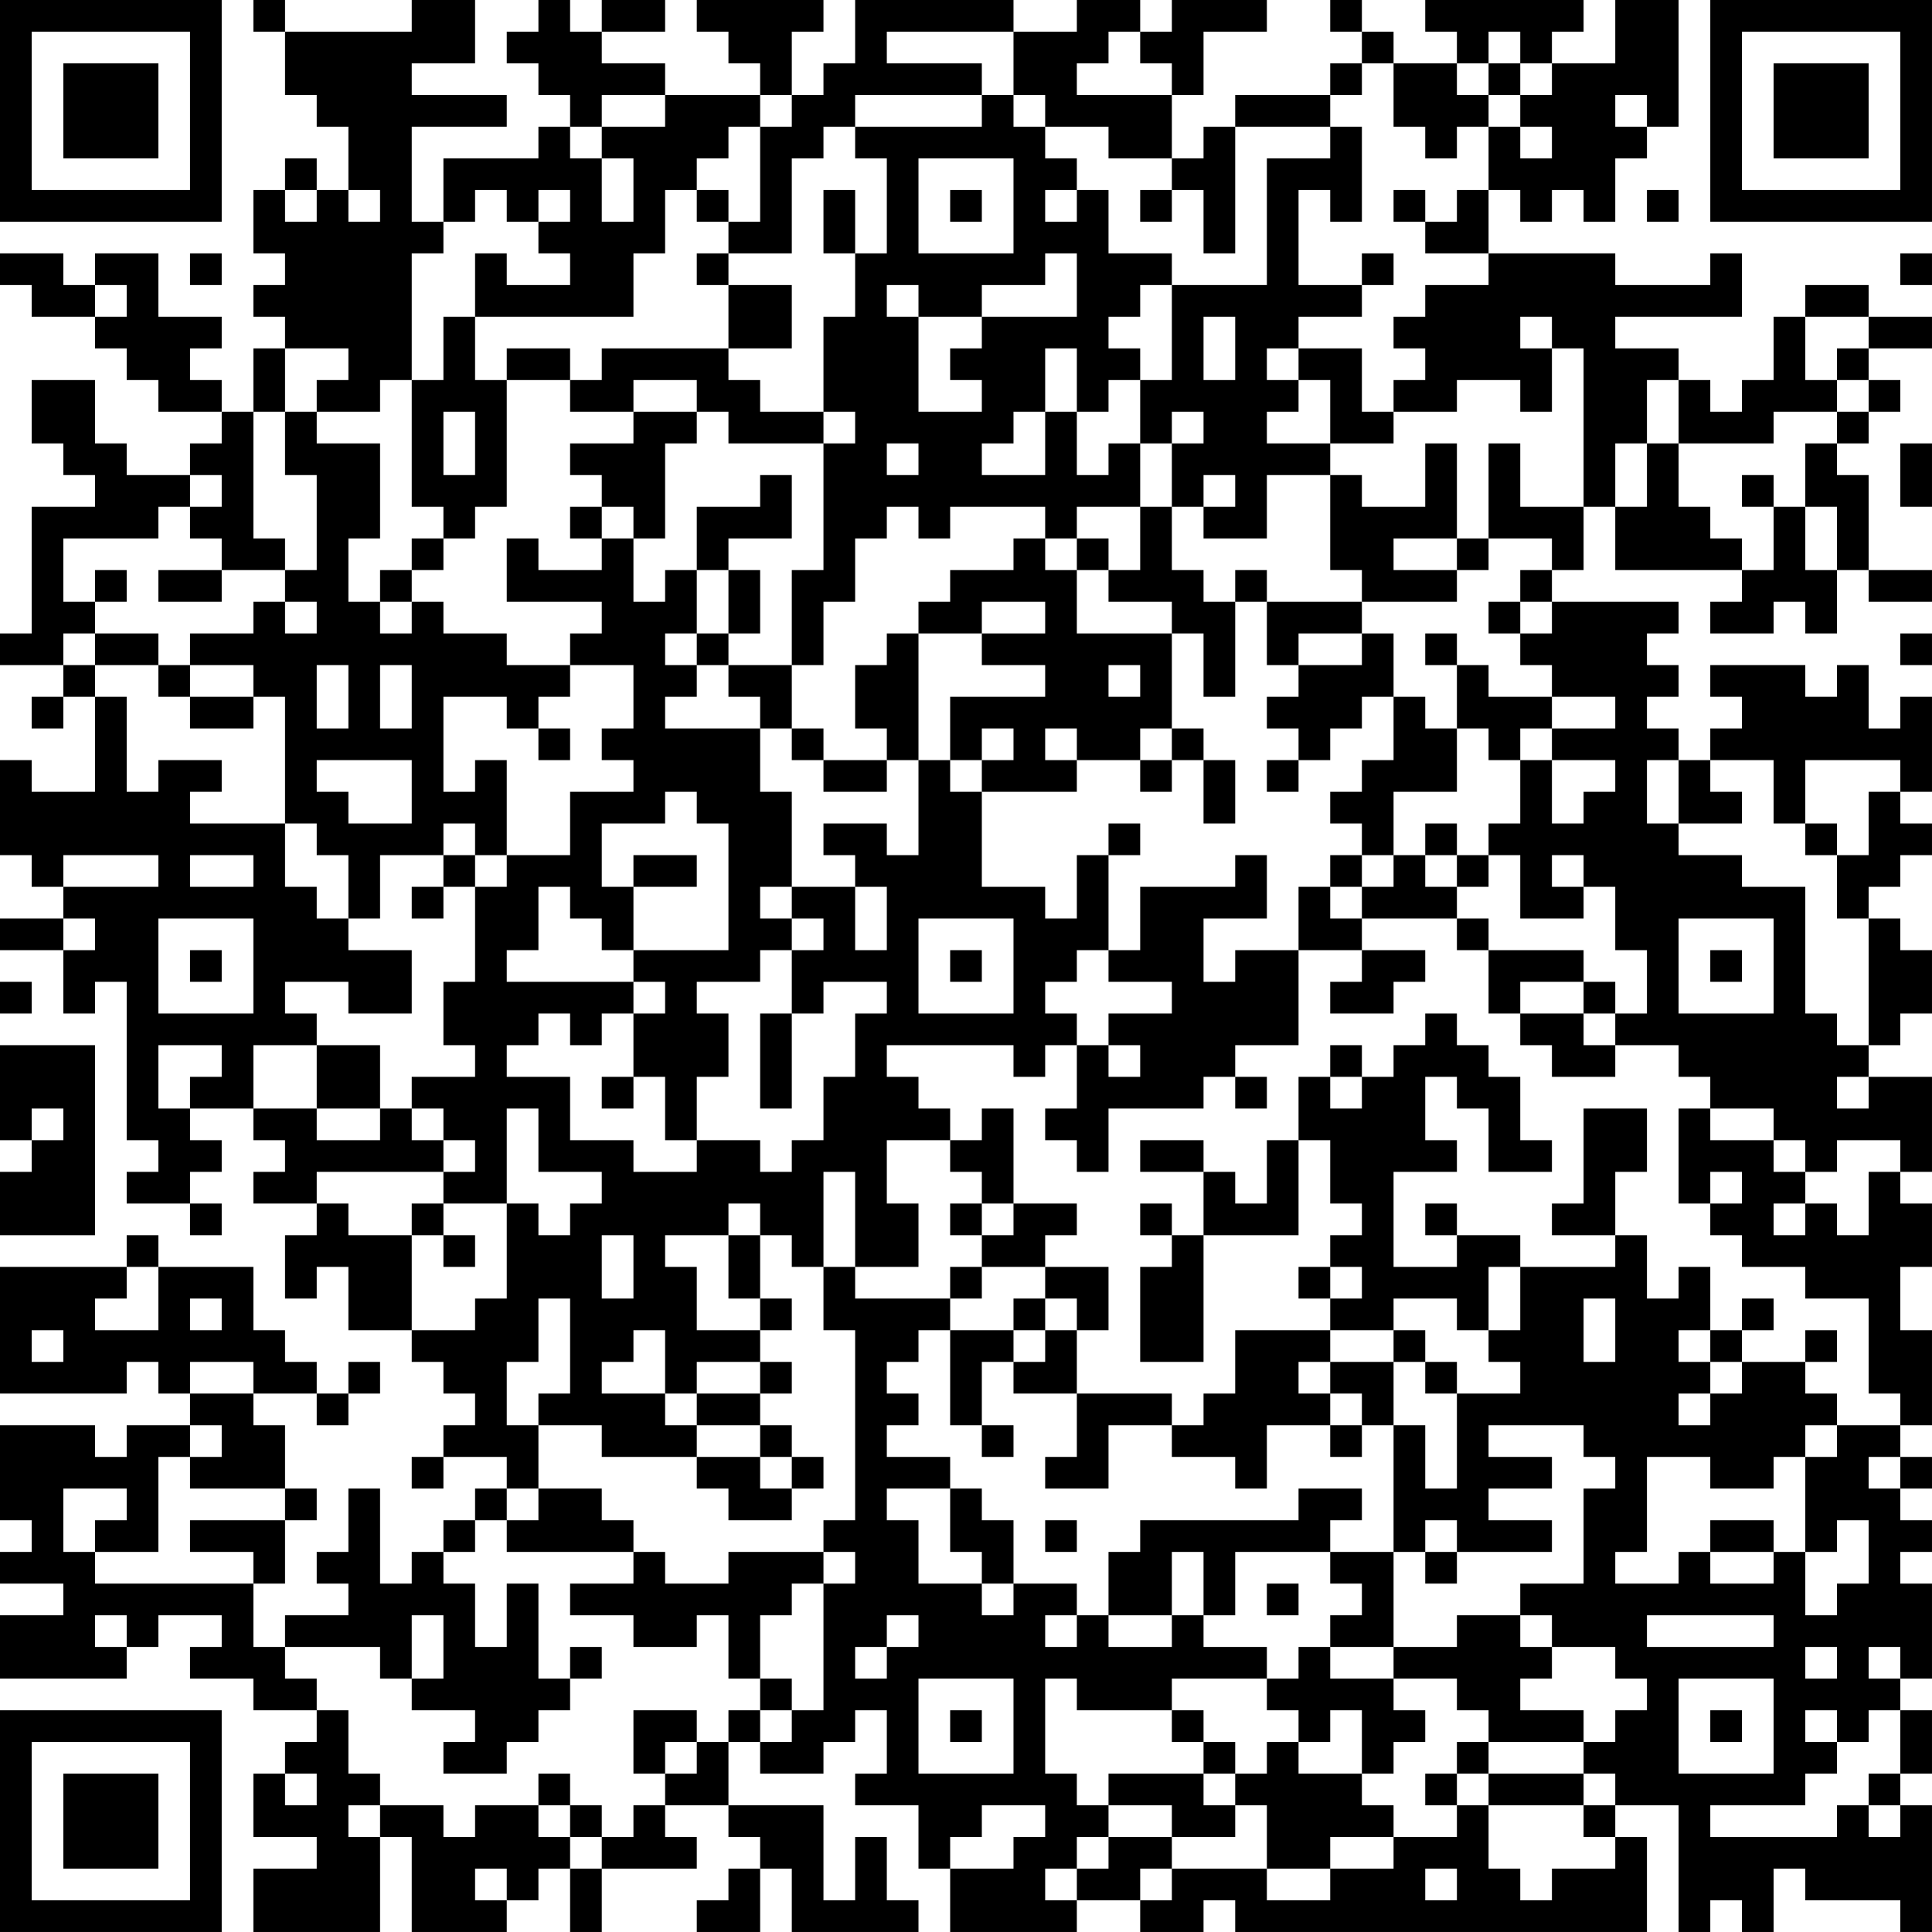 <?xml version="1.0" encoding="UTF-8"?>
<svg xmlns="http://www.w3.org/2000/svg" version="1.1" width="300" height="300" viewBox="0 0 300 300"><rect x="0" y="0" width="300" height="300" fill="#ffffff"/><g transform="scale(4.918)"><g transform="translate(0,0)"><path fill-rule="evenodd" d="M8 0L8 1L9 1L9 3L10 3L10 4L11 4L11 6L10 6L10 5L9 5L9 6L8 6L8 8L9 8L9 9L8 9L8 10L9 10L9 11L8 11L8 13L7 13L7 12L6 12L6 11L7 11L7 10L5 10L5 8L3 8L3 9L2 9L2 8L0 8L0 9L1 9L1 10L3 10L3 11L4 11L4 12L5 12L5 13L7 13L7 14L6 14L6 15L4 15L4 14L3 14L3 12L1 12L1 14L2 14L2 15L3 15L3 16L1 16L1 20L0 20L0 21L2 21L2 22L1 22L1 23L2 23L2 22L3 22L3 25L1 25L1 24L0 24L0 27L1 27L1 28L2 28L2 29L0 29L0 30L2 30L2 32L3 32L3 31L4 31L4 36L5 36L5 37L4 37L4 38L6 38L6 39L7 39L7 38L6 38L6 37L7 37L7 36L6 36L6 35L8 35L8 36L9 36L9 37L8 37L8 38L10 38L10 39L9 39L9 41L10 41L10 40L11 40L11 42L13 42L13 43L14 43L14 44L15 44L15 45L14 45L14 46L13 46L13 47L14 47L14 46L16 46L16 47L15 47L15 48L14 48L14 49L13 49L13 50L12 50L12 47L11 47L11 49L10 49L10 50L11 50L11 51L9 51L9 52L8 52L8 50L9 50L9 48L10 48L10 47L9 47L9 45L8 45L8 44L10 44L10 45L11 45L11 44L12 44L12 43L11 43L11 44L10 44L10 43L9 43L9 42L8 42L8 40L5 40L5 39L4 39L4 40L0 40L0 44L4 44L4 43L5 43L5 44L6 44L6 45L4 45L4 46L3 46L3 45L0 45L0 48L1 48L1 49L0 49L0 50L2 50L2 51L0 51L0 53L4 53L4 52L5 52L5 51L7 51L7 52L6 52L6 53L8 53L8 54L10 54L10 55L9 55L9 56L8 56L8 58L10 58L10 59L8 59L8 61L12 61L12 58L13 58L13 61L16 61L16 60L17 60L17 59L18 59L18 61L19 61L19 59L22 59L22 58L21 58L21 57L23 57L23 58L24 58L24 59L23 59L23 60L22 60L22 61L24 61L24 59L25 59L25 61L29 61L29 60L28 60L28 58L27 58L27 60L26 60L26 57L23 57L23 55L24 55L24 56L26 56L26 55L27 55L27 54L28 54L28 56L27 56L27 57L29 57L29 59L30 59L30 61L34 61L34 60L36 60L36 61L38 61L38 60L39 60L39 61L52 61L52 58L51 58L51 57L53 57L53 61L54 61L54 60L55 60L55 61L56 61L56 59L57 59L57 60L60 60L60 61L61 61L61 57L60 57L60 56L61 56L61 54L60 54L60 53L61 53L61 50L60 50L60 49L61 49L61 48L60 48L60 47L61 47L61 46L60 46L60 45L61 45L61 42L60 42L60 40L61 40L61 38L60 38L60 37L61 37L61 34L59 34L59 33L60 33L60 32L61 32L61 30L60 30L60 29L59 29L59 28L60 28L60 27L61 27L61 26L60 26L60 25L61 25L61 22L60 22L60 23L59 23L59 21L58 21L58 22L57 22L57 21L54 21L54 22L55 22L55 23L54 23L54 24L53 24L53 23L52 23L52 22L53 22L53 21L52 21L52 20L53 20L53 19L49 19L49 18L50 18L50 16L51 16L51 18L55 18L55 19L54 19L54 20L56 20L56 19L57 19L57 20L58 20L58 18L59 18L59 19L61 19L61 18L59 18L59 15L58 15L58 14L59 14L59 13L60 13L60 12L59 12L59 11L61 11L61 10L59 10L59 9L57 9L57 10L56 10L56 12L55 12L55 13L54 13L54 12L53 12L53 11L51 11L51 10L55 10L55 8L54 8L54 9L51 9L51 8L47 8L47 6L48 6L48 7L49 7L49 6L50 6L50 7L51 7L51 5L52 5L52 4L53 4L53 0L51 0L51 2L49 2L49 1L50 1L50 0L45 0L45 1L46 1L46 2L44 2L44 1L43 1L43 0L42 0L42 1L43 1L43 2L42 2L42 3L39 3L39 4L38 4L38 5L37 5L37 3L38 3L38 1L40 1L40 0L37 0L37 1L36 1L36 0L34 0L34 1L32 1L32 0L27 0L27 2L26 2L26 3L25 3L25 1L26 1L26 0L22 0L22 1L23 1L23 2L24 2L24 3L21 3L21 2L19 2L19 1L21 1L21 0L19 0L19 1L18 1L18 0L17 0L17 1L16 1L16 2L17 2L17 3L18 3L18 4L17 4L17 5L14 5L14 7L13 7L13 4L16 4L16 3L13 3L13 2L15 2L15 0L13 0L13 1L9 1L9 0ZM28 1L28 2L31 2L31 3L27 3L27 4L26 4L26 5L25 5L25 8L23 8L23 7L24 7L24 4L25 4L25 3L24 3L24 4L23 4L23 5L22 5L22 6L21 6L21 8L20 8L20 10L15 10L15 8L16 8L16 9L18 9L18 8L17 8L17 7L18 7L18 6L17 6L17 7L16 7L16 6L15 6L15 7L14 7L14 8L13 8L13 12L12 12L12 13L10 13L10 12L11 12L11 11L9 11L9 13L8 13L8 17L9 17L9 18L7 18L7 17L6 17L6 16L7 16L7 15L6 15L6 16L5 16L5 17L2 17L2 19L3 19L3 20L2 20L2 21L3 21L3 22L4 22L4 25L5 25L5 24L7 24L7 25L6 25L6 26L9 26L9 28L10 28L10 29L11 29L11 30L13 30L13 32L11 32L11 31L9 31L9 32L10 32L10 33L8 33L8 35L10 35L10 36L12 36L12 35L13 35L13 36L14 36L14 37L10 37L10 38L11 38L11 39L13 39L13 42L15 42L15 41L16 41L16 38L17 38L17 39L18 39L18 38L19 38L19 37L17 37L17 35L16 35L16 38L14 38L14 37L15 37L15 36L14 36L14 35L13 35L13 34L15 34L15 33L14 33L14 31L15 31L15 28L16 28L16 27L18 27L18 25L20 25L20 24L19 24L19 23L20 23L20 21L18 21L18 20L19 20L19 19L16 19L16 17L17 17L17 18L19 18L19 17L20 17L20 19L21 19L21 18L22 18L22 20L21 20L21 21L22 21L22 22L21 22L21 23L24 23L24 25L25 25L25 28L24 28L24 29L25 29L25 30L24 30L24 31L22 31L22 32L23 32L23 34L22 34L22 36L21 36L21 34L20 34L20 32L21 32L21 31L20 31L20 30L23 30L23 26L22 26L22 25L21 25L21 26L19 26L19 28L20 28L20 30L19 30L19 29L18 29L18 28L17 28L17 30L16 30L16 31L20 31L20 32L19 32L19 33L18 33L18 32L17 32L17 33L16 33L16 34L18 34L18 36L20 36L20 37L22 37L22 36L24 36L24 37L25 37L25 36L26 36L26 34L27 34L27 32L28 32L28 31L26 31L26 32L25 32L25 30L26 30L26 29L25 29L25 28L27 28L27 30L28 30L28 28L27 28L27 27L26 27L26 26L28 26L28 27L29 27L29 24L30 24L30 25L31 25L31 28L33 28L33 29L34 29L34 27L35 27L35 30L34 30L34 31L33 31L33 32L34 32L34 33L33 33L33 34L32 34L32 33L28 33L28 34L29 34L29 35L30 35L30 36L28 36L28 38L29 38L29 40L27 40L27 37L26 37L26 40L25 40L25 39L24 39L24 38L23 38L23 39L21 39L21 40L22 40L22 42L24 42L24 43L22 43L22 44L21 44L21 42L20 42L20 43L19 43L19 44L21 44L21 45L22 45L22 46L19 46L19 45L17 45L17 44L18 44L18 41L17 41L17 43L16 43L16 45L17 45L17 47L16 47L16 48L15 48L15 49L14 49L14 50L15 50L15 52L16 52L16 50L17 50L17 53L18 53L18 54L17 54L17 55L16 55L16 56L14 56L14 55L15 55L15 54L13 54L13 53L14 53L14 51L13 51L13 53L12 53L12 52L9 52L9 53L10 53L10 54L11 54L11 56L12 56L12 57L11 57L11 58L12 58L12 57L14 57L14 58L15 58L15 57L17 57L17 58L18 58L18 59L19 59L19 58L20 58L20 57L21 57L21 56L22 56L22 55L23 55L23 54L24 54L24 55L25 55L25 54L26 54L26 50L27 50L27 49L26 49L26 48L27 48L27 42L26 42L26 40L27 40L27 41L30 41L30 42L29 42L29 43L28 43L28 44L29 44L29 45L28 45L28 46L30 46L30 47L28 47L28 48L29 48L29 50L31 50L31 51L32 51L32 50L34 50L34 51L33 51L33 52L34 52L34 51L35 51L35 52L37 52L37 51L38 51L38 52L40 52L40 53L37 53L37 54L34 54L34 53L33 53L33 56L34 56L34 57L35 57L35 58L34 58L34 59L33 59L33 60L34 60L34 59L35 59L35 58L37 58L37 59L36 59L36 60L37 60L37 59L40 59L40 60L42 60L42 59L44 59L44 58L46 58L46 57L47 57L47 59L48 59L48 60L49 60L49 59L51 59L51 58L50 58L50 57L51 57L51 56L50 56L50 55L51 55L51 54L52 54L52 53L51 53L51 52L49 52L49 51L48 51L48 50L50 50L50 47L51 47L51 46L50 46L50 45L47 45L47 46L49 46L49 47L47 47L47 48L49 48L49 49L46 49L46 48L45 48L45 49L44 49L44 45L45 45L45 47L46 47L46 44L48 44L48 43L47 43L47 42L48 42L48 40L51 40L51 39L52 39L52 41L53 41L53 40L54 40L54 42L53 42L53 43L54 43L54 44L53 44L53 45L54 45L54 44L55 44L55 43L57 43L57 44L58 44L58 45L57 45L57 46L56 46L56 47L54 47L54 46L52 46L52 49L51 49L51 50L53 50L53 49L54 49L54 50L56 50L56 49L57 49L57 51L58 51L58 50L59 50L59 48L58 48L58 49L57 49L57 46L58 46L58 45L60 45L60 44L59 44L59 41L57 41L57 40L55 40L55 39L54 39L54 38L55 38L55 37L54 37L54 38L53 38L53 35L54 35L54 36L56 36L56 37L57 37L57 38L56 38L56 39L57 39L57 38L58 38L58 39L59 39L59 37L60 37L60 36L58 36L58 37L57 37L57 36L56 36L56 35L54 35L54 34L53 34L53 33L51 33L51 32L52 32L52 30L51 30L51 28L50 28L50 27L49 27L49 28L50 28L50 29L48 29L48 27L47 27L47 26L48 26L48 24L49 24L49 26L50 26L50 25L51 25L51 24L49 24L49 23L51 23L51 22L49 22L49 21L48 21L48 20L49 20L49 19L48 19L48 18L49 18L49 17L47 17L47 14L48 14L48 16L50 16L50 11L49 11L49 10L48 10L48 11L49 11L49 13L48 13L48 12L46 12L46 13L44 13L44 12L45 12L45 11L44 11L44 10L45 10L45 9L47 9L47 8L45 8L45 7L46 7L46 6L47 6L47 4L48 4L48 5L49 5L49 4L48 4L48 3L49 3L49 2L48 2L48 1L47 1L47 2L46 2L46 3L47 3L47 4L46 4L46 5L45 5L45 4L44 4L44 2L43 2L43 3L42 3L42 4L39 4L39 8L38 8L38 6L37 6L37 5L35 5L35 4L33 4L33 3L32 3L32 1ZM35 1L35 2L34 2L34 3L37 3L37 2L36 2L36 1ZM47 2L47 3L48 3L48 2ZM19 3L19 4L18 4L18 5L19 5L19 7L20 7L20 5L19 5L19 4L21 4L21 3ZM31 3L31 4L27 4L27 5L28 5L28 8L27 8L27 6L26 6L26 8L27 8L27 10L26 10L26 13L24 13L24 12L23 12L23 11L25 11L25 9L23 9L23 8L22 8L22 9L23 9L23 11L19 11L19 12L18 12L18 11L16 11L16 12L15 12L15 10L14 10L14 12L13 12L13 16L14 16L14 17L13 17L13 18L12 18L12 19L11 19L11 17L12 17L12 14L10 14L10 13L9 13L9 15L10 15L10 18L9 18L9 19L8 19L8 20L6 20L6 21L5 21L5 20L3 20L3 21L5 21L5 22L6 22L6 23L8 23L8 22L9 22L9 26L10 26L10 27L11 27L11 29L12 29L12 27L14 27L14 28L13 28L13 29L14 29L14 28L15 28L15 27L16 27L16 24L15 24L15 25L14 25L14 22L16 22L16 23L17 23L17 24L18 24L18 23L17 23L17 22L18 22L18 21L16 21L16 20L14 20L14 19L13 19L13 18L14 18L14 17L15 17L15 16L16 16L16 12L18 12L18 13L20 13L20 14L18 14L18 15L19 15L19 16L18 16L18 17L19 17L19 16L20 16L20 17L21 17L21 14L22 14L22 13L23 13L23 14L26 14L26 18L25 18L25 21L23 21L23 20L24 20L24 18L23 18L23 17L25 17L25 15L24 15L24 16L22 16L22 18L23 18L23 20L22 20L22 21L23 21L23 22L24 22L24 23L25 23L25 24L26 24L26 25L28 25L28 24L29 24L29 20L31 20L31 21L33 21L33 22L30 22L30 24L31 24L31 25L34 25L34 24L36 24L36 25L37 25L37 24L38 24L38 26L39 26L39 24L38 24L38 23L37 23L37 20L38 20L38 22L39 22L39 19L40 19L40 21L41 21L41 22L40 22L40 23L41 23L41 24L40 24L40 25L41 25L41 24L42 24L42 23L43 23L43 22L44 22L44 24L43 24L43 25L42 25L42 26L43 26L43 27L42 27L42 28L41 28L41 30L39 30L39 31L38 31L38 29L40 29L40 27L39 27L39 28L36 28L36 30L35 30L35 31L37 31L37 32L35 32L35 33L34 33L34 35L33 35L33 36L34 36L34 37L35 37L35 35L38 35L38 34L39 34L39 35L40 35L40 34L39 34L39 33L41 33L41 30L43 30L43 31L42 31L42 32L44 32L44 31L45 31L45 30L43 30L43 29L46 29L46 30L47 30L47 32L48 32L48 33L49 33L49 34L51 34L51 33L50 33L50 32L51 32L51 31L50 31L50 30L47 30L47 29L46 29L46 28L47 28L47 27L46 27L46 26L45 26L45 27L44 27L44 25L46 25L46 23L47 23L47 24L48 24L48 23L49 23L49 22L47 22L47 21L46 21L46 20L45 20L45 21L46 21L46 23L45 23L45 22L44 22L44 20L43 20L43 19L46 19L46 18L47 18L47 17L46 17L46 14L45 14L45 16L43 16L43 15L42 15L42 14L44 14L44 13L43 13L43 11L41 11L41 10L43 10L43 9L44 9L44 8L43 8L43 9L41 9L41 6L42 6L42 7L43 7L43 4L42 4L42 5L40 5L40 9L37 9L37 8L35 8L35 6L34 6L34 5L33 5L33 4L32 4L32 3ZM51 3L51 4L52 4L52 3ZM29 5L29 8L32 8L32 5ZM9 6L9 7L10 7L10 6ZM11 6L11 7L12 7L12 6ZM22 6L22 7L23 7L23 6ZM30 6L30 7L31 7L31 6ZM33 6L33 7L34 7L34 6ZM36 6L36 7L37 7L37 6ZM44 6L44 7L45 7L45 6ZM52 6L52 7L53 7L53 6ZM6 8L6 9L7 9L7 8ZM33 8L33 9L31 9L31 10L29 10L29 9L28 9L28 10L29 10L29 13L31 13L31 12L30 12L30 11L31 11L31 10L34 10L34 8ZM60 8L60 9L61 9L61 8ZM3 9L3 10L4 10L4 9ZM36 9L36 10L35 10L35 11L36 11L36 12L35 12L35 13L34 13L34 11L33 11L33 13L32 13L32 14L31 14L31 15L33 15L33 13L34 13L34 15L35 15L35 14L36 14L36 16L34 16L34 17L33 17L33 16L30 16L30 17L29 17L29 16L28 16L28 17L27 17L27 19L26 19L26 21L25 21L25 23L26 23L26 24L28 24L28 23L27 23L27 21L28 21L28 20L29 20L29 19L30 19L30 18L32 18L32 17L33 17L33 18L34 18L34 20L37 20L37 19L35 19L35 18L36 18L36 16L37 16L37 18L38 18L38 19L39 19L39 18L40 18L40 19L43 19L43 18L42 18L42 15L40 15L40 17L38 17L38 16L39 16L39 15L38 15L38 16L37 16L37 14L38 14L38 13L37 13L37 14L36 14L36 12L37 12L37 9ZM38 10L38 12L39 12L39 10ZM57 10L57 12L58 12L58 13L56 13L56 14L53 14L53 12L52 12L52 14L51 14L51 16L52 16L52 14L53 14L53 16L54 16L54 17L55 17L55 18L56 18L56 16L57 16L57 18L58 18L58 16L57 16L57 14L58 14L58 13L59 13L59 12L58 12L58 11L59 11L59 10ZM40 11L40 12L41 12L41 13L40 13L40 14L42 14L42 12L41 12L41 11ZM20 12L20 13L22 13L22 12ZM14 13L14 15L15 15L15 13ZM26 13L26 14L27 14L27 13ZM28 14L28 15L29 15L29 14ZM60 14L60 16L61 16L61 14ZM55 15L55 16L56 16L56 15ZM34 17L34 18L35 18L35 17ZM44 17L44 18L46 18L46 17ZM3 18L3 19L4 19L4 18ZM5 18L5 19L7 19L7 18ZM9 19L9 20L10 20L10 19ZM12 19L12 20L13 20L13 19ZM31 19L31 20L33 20L33 19ZM47 19L47 20L48 20L48 19ZM41 20L41 21L43 21L43 20ZM60 20L60 21L61 21L61 20ZM6 21L6 22L8 22L8 21ZM10 21L10 23L11 23L11 21ZM12 21L12 23L13 23L13 21ZM35 21L35 22L36 22L36 21ZM31 23L31 24L32 24L32 23ZM33 23L33 24L34 24L34 23ZM36 23L36 24L37 24L37 23ZM10 24L10 25L11 25L11 26L13 26L13 24ZM52 24L52 26L53 26L53 27L55 27L55 28L57 28L57 32L58 32L58 33L59 33L59 29L58 29L58 27L59 27L59 25L60 25L60 24L57 24L57 26L56 26L56 24L54 24L54 25L55 25L55 26L53 26L53 24ZM14 26L14 27L15 27L15 26ZM35 26L35 27L36 27L36 26ZM57 26L57 27L58 27L58 26ZM2 27L2 28L5 28L5 27ZM6 27L6 28L8 28L8 27ZM20 27L20 28L22 28L22 27ZM43 27L43 28L42 28L42 29L43 29L43 28L44 28L44 27ZM45 27L45 28L46 28L46 27ZM2 29L2 30L3 30L3 29ZM5 29L5 32L8 32L8 29ZM29 29L29 32L32 32L32 29ZM53 29L53 32L56 32L56 29ZM6 30L6 31L7 31L7 30ZM30 30L30 31L31 31L31 30ZM54 30L54 31L55 31L55 30ZM0 31L0 32L1 32L1 31ZM48 31L48 32L50 32L50 31ZM24 32L24 35L25 35L25 32ZM45 32L45 33L44 33L44 34L43 34L43 33L42 33L42 34L41 34L41 36L40 36L40 38L39 38L39 37L38 37L38 36L36 36L36 37L38 37L38 39L37 39L37 38L36 38L36 39L37 39L37 40L36 40L36 43L38 43L38 39L41 39L41 36L42 36L42 38L43 38L43 39L42 39L42 40L41 40L41 41L42 41L42 42L39 42L39 44L38 44L38 45L37 45L37 44L34 44L34 42L35 42L35 40L33 40L33 39L34 39L34 38L32 38L32 35L31 35L31 36L30 36L30 37L31 37L31 38L30 38L30 39L31 39L31 40L30 40L30 41L31 41L31 40L33 40L33 41L32 41L32 42L30 42L30 45L31 45L31 46L32 46L32 45L31 45L31 43L32 43L32 44L34 44L34 46L33 46L33 47L35 47L35 45L37 45L37 46L39 46L39 47L40 47L40 45L42 45L42 46L43 46L43 45L44 45L44 43L45 43L45 44L46 44L46 43L45 43L45 42L44 42L44 41L46 41L46 42L47 42L47 40L48 40L48 39L46 39L46 38L45 38L45 39L46 39L46 40L44 40L44 37L46 37L46 36L45 36L45 34L46 34L46 35L47 35L47 37L49 37L49 36L48 36L48 34L47 34L47 33L46 33L46 32ZM0 33L0 36L1 36L1 37L0 37L0 39L3 39L3 33ZM5 33L5 35L6 35L6 34L7 34L7 33ZM10 33L10 35L12 35L12 33ZM35 33L35 34L36 34L36 33ZM19 34L19 35L20 35L20 34ZM42 34L42 35L43 35L43 34ZM58 34L58 35L59 35L59 34ZM1 35L1 36L2 36L2 35ZM50 35L50 38L49 38L49 39L51 39L51 37L52 37L52 35ZM13 38L13 39L14 39L14 40L15 40L15 39L14 39L14 38ZM31 38L31 39L32 39L32 38ZM19 39L19 41L20 41L20 39ZM23 39L23 41L24 41L24 42L25 42L25 41L24 41L24 39ZM4 40L4 41L3 41L3 42L5 42L5 40ZM42 40L42 41L43 41L43 40ZM6 41L6 42L7 42L7 41ZM33 41L33 42L32 42L32 43L33 43L33 42L34 42L34 41ZM50 41L50 43L51 43L51 41ZM55 41L55 42L54 42L54 43L55 43L55 42L56 42L56 41ZM1 42L1 43L2 43L2 42ZM42 42L42 43L41 43L41 44L42 44L42 45L43 45L43 44L42 44L42 43L44 43L44 42ZM57 42L57 43L58 43L58 42ZM6 43L6 44L8 44L8 43ZM24 43L24 44L22 44L22 45L24 45L24 46L22 46L22 47L23 47L23 48L25 48L25 47L26 47L26 46L25 46L25 45L24 45L24 44L25 44L25 43ZM6 45L6 46L5 46L5 49L3 49L3 48L4 48L4 47L2 47L2 49L3 49L3 50L8 50L8 49L6 49L6 48L9 48L9 47L6 47L6 46L7 46L7 45ZM24 46L24 47L25 47L25 46ZM59 46L59 47L60 47L60 46ZM17 47L17 48L16 48L16 49L20 49L20 50L18 50L18 51L20 51L20 52L22 52L22 51L23 51L23 53L24 53L24 54L25 54L25 53L24 53L24 51L25 51L25 50L26 50L26 49L23 49L23 50L21 50L21 49L20 49L20 48L19 48L19 47ZM30 47L30 49L31 49L31 50L32 50L32 48L31 48L31 47ZM41 47L41 48L36 48L36 49L35 49L35 51L37 51L37 49L38 49L38 51L39 51L39 49L42 49L42 50L43 50L43 51L42 51L42 52L41 52L41 53L40 53L40 54L41 54L41 55L40 55L40 56L39 56L39 55L38 55L38 54L37 54L37 55L38 55L38 56L35 56L35 57L37 57L37 58L39 58L39 57L40 57L40 59L42 59L42 58L44 58L44 57L43 57L43 56L44 56L44 55L45 55L45 54L44 54L44 53L46 53L46 54L47 54L47 55L46 55L46 56L45 56L45 57L46 57L46 56L47 56L47 57L50 57L50 56L47 56L47 55L50 55L50 54L48 54L48 53L49 53L49 52L48 52L48 51L46 51L46 52L44 52L44 49L42 49L42 48L43 48L43 47ZM33 48L33 49L34 49L34 48ZM54 48L54 49L56 49L56 48ZM45 49L45 50L46 50L46 49ZM40 50L40 51L41 51L41 50ZM3 51L3 52L4 52L4 51ZM28 51L28 52L27 52L27 53L28 53L28 52L29 52L29 51ZM52 51L52 52L56 52L56 51ZM18 52L18 53L19 53L19 52ZM42 52L42 53L44 53L44 52ZM57 52L57 53L58 53L58 52ZM59 52L59 53L60 53L60 52ZM29 53L29 56L32 56L32 53ZM53 53L53 56L56 56L56 53ZM20 54L20 56L21 56L21 55L22 55L22 54ZM30 54L30 55L31 55L31 54ZM42 54L42 55L41 55L41 56L43 56L43 54ZM54 54L54 55L55 55L55 54ZM57 54L57 55L58 55L58 56L57 56L57 57L54 57L54 58L58 58L58 57L59 57L59 58L60 58L60 57L59 57L59 56L60 56L60 54L59 54L59 55L58 55L58 54ZM9 56L9 57L10 57L10 56ZM17 56L17 57L18 57L18 58L19 58L19 57L18 57L18 56ZM38 56L38 57L39 57L39 56ZM31 57L31 58L30 58L30 59L32 59L32 58L33 58L33 57ZM15 59L15 60L16 60L16 59ZM45 59L45 60L46 60L46 59ZM0 0L0 7L7 7L7 0ZM1 1L1 6L6 6L6 1ZM2 2L2 5L5 5L5 2ZM54 0L54 7L61 7L61 0ZM55 1L55 6L60 6L60 1ZM56 2L56 5L59 5L59 2ZM0 54L0 61L7 61L7 54ZM1 55L1 60L6 60L6 55ZM2 56L2 59L5 59L5 56Z" fill="#000000"/></g></g></svg>
